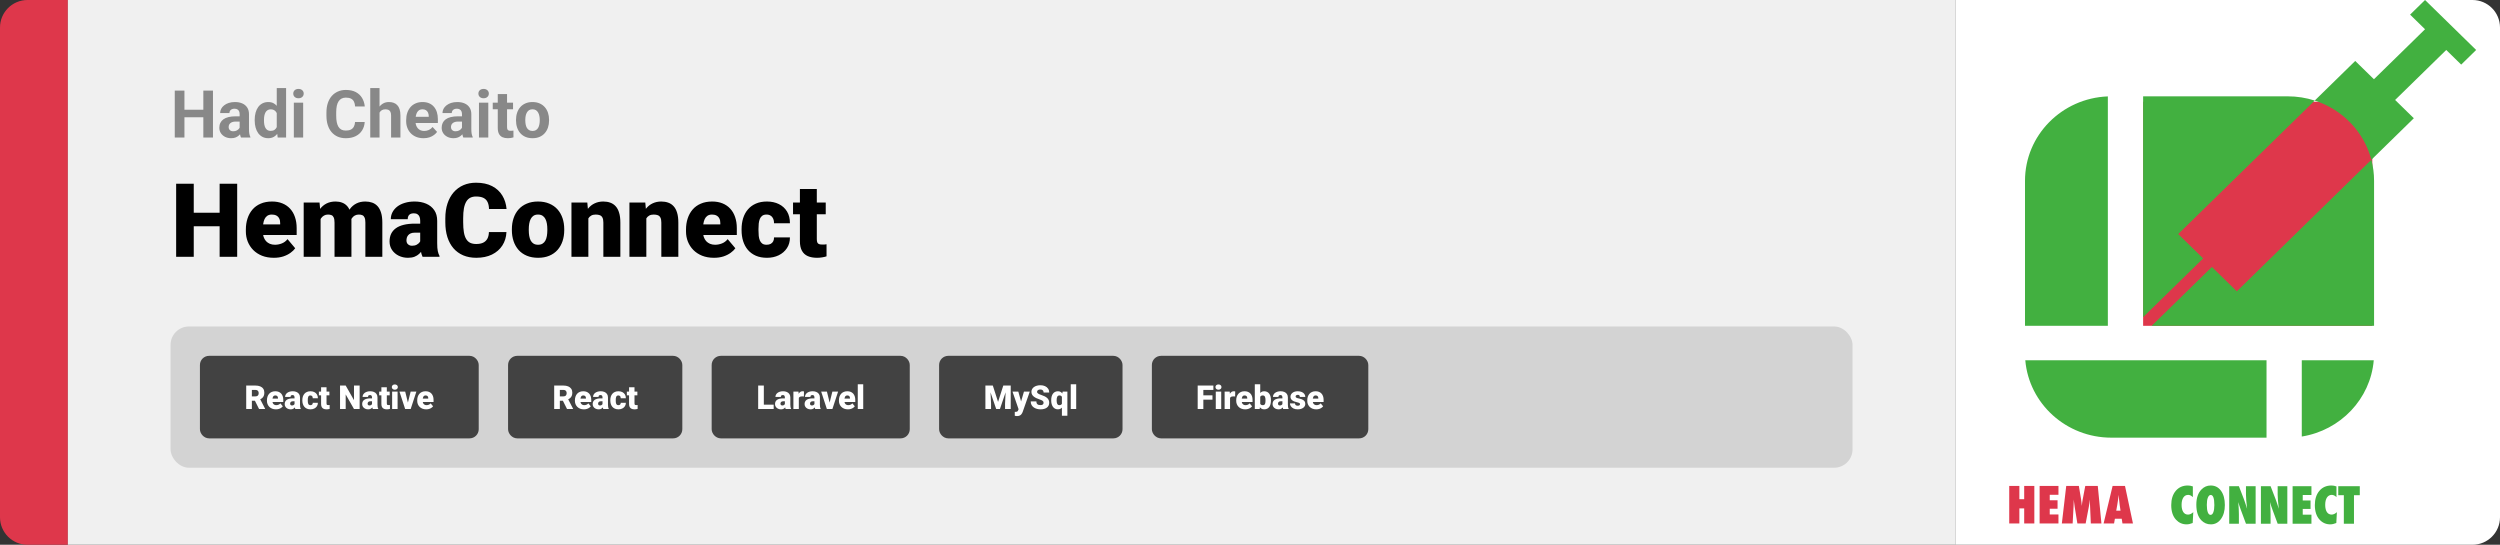 <svg width="1363" height="297" viewBox="0 0 1363 297" fill="none" xmlns="http://www.w3.org/2000/svg">
<rect x="0" y="0" width="1363" height="297" fill="#333333" stroke="none"/>
<path d="M0 15C0 6.716 6.716 0 15 0H37V297H15C6.716 297 0 290.284 0 282V15Z" fill="#DE374B"/>
<path d="M37 0H1066V297H37V0Z" fill="#F0F0F0"/>
<path d="M112.354 59.83V63.943H98.994V59.83H112.354ZM100.559 49.406V75H95.285V49.406H100.559ZM116.115 49.406V75H110.859V49.406H116.115ZM130.652 70.711V62.238C130.652 61.629 130.553 61.107 130.354 60.674C130.154 60.228 129.844 59.883 129.422 59.637C129.012 59.391 128.479 59.268 127.822 59.268C127.26 59.268 126.773 59.367 126.363 59.566C125.953 59.754 125.637 60.029 125.414 60.393C125.191 60.744 125.08 61.16 125.08 61.641H120.018C120.018 60.832 120.205 60.065 120.58 59.338C120.955 58.611 121.5 57.973 122.215 57.422C122.93 56.859 123.779 56.42 124.764 56.103C125.76 55.787 126.873 55.629 128.104 55.629C129.58 55.629 130.893 55.875 132.041 56.367C133.189 56.859 134.092 57.598 134.748 58.582C135.416 59.566 135.75 60.797 135.75 62.273V70.412C135.75 71.455 135.814 72.311 135.943 72.978C136.072 73.635 136.26 74.209 136.506 74.701V75H131.391C131.145 74.484 130.957 73.84 130.828 73.066C130.711 72.281 130.652 71.496 130.652 70.711ZM131.32 63.416L131.355 66.281H128.525C127.857 66.281 127.277 66.357 126.785 66.51C126.293 66.662 125.889 66.879 125.572 67.16C125.256 67.43 125.021 67.746 124.869 68.109C124.729 68.473 124.658 68.871 124.658 69.305C124.658 69.738 124.758 70.131 124.957 70.482C125.156 70.822 125.443 71.092 125.818 71.291C126.193 71.478 126.633 71.572 127.137 71.572C127.898 71.572 128.561 71.42 129.123 71.115C129.686 70.811 130.119 70.436 130.424 69.99C130.74 69.545 130.904 69.123 130.916 68.725L132.252 70.869C132.064 71.35 131.807 71.848 131.479 72.363C131.162 72.879 130.758 73.365 130.266 73.822C129.773 74.268 129.182 74.637 128.49 74.93C127.799 75.211 126.979 75.352 126.029 75.352C124.822 75.352 123.727 75.111 122.742 74.631C121.77 74.139 120.996 73.465 120.422 72.609C119.859 71.742 119.578 70.758 119.578 69.656C119.578 68.66 119.766 67.775 120.141 67.002C120.516 66.228 121.066 65.578 121.793 65.051C122.531 64.512 123.451 64.107 124.553 63.838C125.654 63.557 126.932 63.416 128.385 63.416H131.32ZM150.885 70.852V48H155.982V75H151.395L150.885 70.852ZM138.861 65.719V65.35C138.861 63.897 139.025 62.578 139.354 61.395C139.682 60.199 140.162 59.174 140.795 58.318C141.428 57.463 142.207 56.801 143.133 56.332C144.059 55.863 145.113 55.629 146.297 55.629C147.41 55.629 148.383 55.863 149.215 56.332C150.059 56.801 150.773 57.469 151.359 58.336C151.957 59.191 152.438 60.205 152.801 61.377C153.164 62.537 153.428 63.809 153.592 65.191V66C153.428 67.324 153.164 68.555 152.801 69.691C152.438 70.828 151.957 71.824 151.359 72.68C150.773 73.523 150.059 74.18 149.215 74.648C148.371 75.117 147.387 75.352 146.262 75.352C145.078 75.352 144.023 75.111 143.098 74.631C142.184 74.15 141.41 73.477 140.777 72.609C140.156 71.742 139.682 70.723 139.354 69.551C139.025 68.379 138.861 67.102 138.861 65.719ZM143.924 65.35V65.719C143.924 66.504 143.982 67.236 144.1 67.916C144.229 68.596 144.434 69.199 144.715 69.727C145.008 70.242 145.383 70.647 145.84 70.939C146.309 71.221 146.877 71.361 147.545 71.361C148.412 71.361 149.127 71.168 149.689 70.781C150.252 70.383 150.68 69.838 150.973 69.147C151.277 68.455 151.453 67.658 151.5 66.756V64.453C151.465 63.715 151.359 63.053 151.184 62.467C151.02 61.869 150.773 61.359 150.445 60.938C150.129 60.516 149.73 60.188 149.25 59.953C148.781 59.719 148.225 59.602 147.58 59.602C146.924 59.602 146.361 59.754 145.893 60.059C145.424 60.352 145.043 60.756 144.75 61.272C144.469 61.787 144.258 62.397 144.117 63.1C143.988 63.791 143.924 64.541 143.924 65.35ZM165.281 55.98V75H160.201V55.98H165.281ZM159.885 51.023C159.885 50.285 160.143 49.676 160.658 49.195C161.174 48.715 161.865 48.475 162.732 48.475C163.588 48.475 164.273 48.715 164.789 49.195C165.316 49.676 165.58 50.285 165.58 51.023C165.58 51.762 165.316 52.371 164.789 52.852C164.273 53.332 163.588 53.572 162.732 53.572C161.865 53.572 161.174 53.332 160.658 52.852C160.143 52.371 159.885 51.762 159.885 51.023ZM193.582 66.51H198.838C198.732 68.232 198.258 69.762 197.414 71.098C196.582 72.434 195.416 73.477 193.916 74.227C192.428 74.977 190.635 75.352 188.537 75.352C186.896 75.352 185.426 75.07 184.125 74.508C182.824 73.934 181.711 73.113 180.785 72.047C179.871 70.981 179.174 69.691 178.693 68.18C178.213 66.668 177.973 64.975 177.973 63.1V61.324C177.973 59.449 178.219 57.756 178.711 56.244C179.215 54.721 179.93 53.426 180.855 52.359C181.793 51.293 182.912 50.473 184.213 49.898C185.514 49.324 186.967 49.037 188.572 49.037C190.705 49.037 192.504 49.424 193.969 50.197C195.445 50.971 196.588 52.037 197.396 53.397C198.217 54.756 198.709 56.303 198.873 58.037H193.6C193.541 57.006 193.336 56.133 192.984 55.418C192.633 54.691 192.1 54.147 191.385 53.783C190.682 53.408 189.744 53.221 188.572 53.221C187.693 53.221 186.926 53.385 186.27 53.713C185.613 54.041 185.062 54.539 184.617 55.207C184.172 55.875 183.838 56.719 183.615 57.738C183.404 58.746 183.299 59.93 183.299 61.289V63.1C183.299 64.424 183.398 65.59 183.598 66.598C183.797 67.594 184.102 68.438 184.512 69.129C184.934 69.809 185.473 70.324 186.129 70.676C186.797 71.016 187.6 71.186 188.537 71.186C189.639 71.186 190.547 71.01 191.262 70.658C191.977 70.307 192.521 69.785 192.896 69.094C193.283 68.402 193.512 67.541 193.582 66.51ZM206.924 48V75H201.861V48H206.924ZM206.203 64.822H204.814C204.826 63.498 205.002 62.279 205.342 61.166C205.682 60.041 206.168 59.068 206.801 58.248C207.434 57.416 208.189 56.772 209.068 56.315C209.959 55.857 210.943 55.629 212.021 55.629C212.959 55.629 213.809 55.764 214.57 56.033C215.344 56.291 216.006 56.713 216.557 57.299C217.119 57.873 217.553 58.629 217.857 59.566C218.162 60.504 218.314 61.641 218.314 62.977V75H213.217V62.941C213.217 62.098 213.094 61.435 212.848 60.955C212.613 60.463 212.268 60.117 211.811 59.918C211.365 59.707 210.814 59.602 210.158 59.602C209.432 59.602 208.811 59.736 208.295 60.006C207.791 60.275 207.387 60.65 207.082 61.131C206.777 61.6 206.555 62.15 206.414 62.783C206.273 63.416 206.203 64.096 206.203 64.822ZM230.918 75.352C229.441 75.352 228.117 75.117 226.945 74.648C225.773 74.168 224.777 73.506 223.957 72.662C223.148 71.818 222.527 70.84 222.094 69.727C221.66 68.602 221.443 67.406 221.443 66.141V65.438C221.443 63.996 221.648 62.678 222.059 61.482C222.469 60.287 223.055 59.25 223.816 58.371C224.59 57.492 225.527 56.818 226.629 56.35C227.73 55.869 228.973 55.629 230.355 55.629C231.703 55.629 232.898 55.852 233.941 56.297C234.984 56.742 235.857 57.375 236.561 58.195C237.275 59.016 237.814 60 238.178 61.148C238.541 62.285 238.723 63.551 238.723 64.945V67.055H223.605V63.68H233.748V63.293C233.748 62.59 233.619 61.963 233.361 61.412C233.115 60.85 232.74 60.404 232.236 60.076C231.732 59.748 231.088 59.584 230.303 59.584C229.635 59.584 229.061 59.73 228.58 60.023C228.1 60.316 227.707 60.727 227.402 61.254C227.109 61.781 226.887 62.402 226.734 63.117C226.594 63.82 226.523 64.594 226.523 65.438V66.141C226.523 66.902 226.629 67.606 226.84 68.25C227.062 68.894 227.373 69.451 227.771 69.92C228.182 70.389 228.674 70.752 229.248 71.01C229.834 71.268 230.496 71.397 231.234 71.397C232.148 71.397 232.998 71.221 233.783 70.869C234.58 70.506 235.266 69.961 235.84 69.234L238.301 71.906C237.902 72.481 237.357 73.031 236.666 73.559C235.986 74.086 235.166 74.519 234.205 74.859C233.244 75.188 232.148 75.352 230.918 75.352ZM251.871 70.711V62.238C251.871 61.629 251.771 61.107 251.572 60.674C251.373 60.228 251.062 59.883 250.641 59.637C250.23 59.391 249.697 59.268 249.041 59.268C248.479 59.268 247.992 59.367 247.582 59.566C247.172 59.754 246.855 60.029 246.633 60.393C246.41 60.744 246.299 61.16 246.299 61.641H241.236C241.236 60.832 241.424 60.065 241.799 59.338C242.174 58.611 242.719 57.973 243.434 57.422C244.148 56.859 244.998 56.42 245.982 56.103C246.979 55.787 248.092 55.629 249.322 55.629C250.799 55.629 252.111 55.875 253.26 56.367C254.408 56.859 255.311 57.598 255.967 58.582C256.635 59.566 256.969 60.797 256.969 62.273V70.412C256.969 71.455 257.033 72.311 257.162 72.978C257.291 73.635 257.479 74.209 257.725 74.701V75H252.609C252.363 74.484 252.176 73.84 252.047 73.066C251.93 72.281 251.871 71.496 251.871 70.711ZM252.539 63.416L252.574 66.281H249.744C249.076 66.281 248.496 66.357 248.004 66.51C247.512 66.662 247.107 66.879 246.791 67.16C246.475 67.43 246.24 67.746 246.088 68.109C245.947 68.473 245.877 68.871 245.877 69.305C245.877 69.738 245.977 70.131 246.176 70.482C246.375 70.822 246.662 71.092 247.037 71.291C247.412 71.478 247.852 71.572 248.355 71.572C249.117 71.572 249.779 71.42 250.342 71.115C250.904 70.811 251.338 70.436 251.643 69.99C251.959 69.545 252.123 69.123 252.135 68.725L253.471 70.869C253.283 71.35 253.025 71.848 252.697 72.363C252.381 72.879 251.977 73.365 251.484 73.822C250.992 74.268 250.4 74.637 249.709 74.93C249.018 75.211 248.197 75.352 247.248 75.352C246.041 75.352 244.945 75.111 243.961 74.631C242.988 74.139 242.215 73.465 241.641 72.609C241.078 71.742 240.797 70.758 240.797 69.656C240.797 68.66 240.984 67.775 241.359 67.002C241.734 66.228 242.285 65.578 243.012 65.051C243.75 64.512 244.67 64.107 245.771 63.838C246.873 63.557 248.15 63.416 249.604 63.416H252.539ZM266.215 55.98V75H261.135V55.98H266.215ZM260.818 51.023C260.818 50.285 261.076 49.676 261.592 49.195C262.107 48.715 262.799 48.475 263.666 48.475C264.521 48.475 265.207 48.715 265.723 49.195C266.25 49.676 266.514 50.285 266.514 51.023C266.514 51.762 266.25 52.371 265.723 52.852C265.207 53.332 264.521 53.572 263.666 53.572C262.799 53.572 262.107 53.332 261.592 52.852C261.076 52.371 260.818 51.762 260.818 51.023ZM279.715 55.98V59.566H268.641V55.98H279.715ZM271.383 51.287H276.445V69.269C276.445 69.82 276.516 70.242 276.656 70.535C276.809 70.828 277.031 71.033 277.324 71.15C277.617 71.256 277.986 71.309 278.432 71.309C278.748 71.309 279.029 71.297 279.275 71.273C279.533 71.238 279.75 71.203 279.926 71.168L279.943 74.894C279.51 75.035 279.041 75.147 278.537 75.228C278.033 75.311 277.477 75.352 276.867 75.352C275.754 75.352 274.781 75.17 273.949 74.807C273.129 74.432 272.496 73.834 272.051 73.014C271.605 72.193 271.383 71.115 271.383 69.779V51.287ZM281.332 65.684V65.314C281.332 63.92 281.531 62.637 281.93 61.465C282.328 60.281 282.908 59.256 283.67 58.389C284.432 57.522 285.369 56.848 286.482 56.367C287.596 55.875 288.873 55.629 290.314 55.629C291.756 55.629 293.039 55.875 294.164 56.367C295.289 56.848 296.232 57.522 296.994 58.389C297.768 59.256 298.354 60.281 298.752 61.465C299.15 62.637 299.35 63.92 299.35 65.314V65.684C299.35 67.066 299.15 68.35 298.752 69.533C298.354 70.705 297.768 71.731 296.994 72.609C296.232 73.477 295.295 74.15 294.182 74.631C293.068 75.111 291.791 75.352 290.35 75.352C288.908 75.352 287.625 75.111 286.5 74.631C285.387 74.15 284.443 73.477 283.67 72.609C282.908 71.731 282.328 70.705 281.93 69.533C281.531 68.35 281.332 67.066 281.332 65.684ZM286.395 65.314V65.684C286.395 66.481 286.465 67.225 286.605 67.916C286.746 68.607 286.969 69.217 287.273 69.744C287.59 70.26 288 70.664 288.504 70.957C289.008 71.25 289.623 71.397 290.35 71.397C291.053 71.397 291.656 71.25 292.16 70.957C292.664 70.664 293.068 70.26 293.373 69.744C293.678 69.217 293.9 68.607 294.041 67.916C294.193 67.225 294.27 66.481 294.27 65.684V65.314C294.27 64.541 294.193 63.815 294.041 63.135C293.9 62.443 293.672 61.834 293.355 61.307C293.051 60.768 292.646 60.346 292.143 60.041C291.639 59.736 291.029 59.584 290.314 59.584C289.6 59.584 288.99 59.736 288.486 60.041C287.994 60.346 287.59 60.768 287.273 61.307C286.969 61.834 286.746 62.443 286.605 63.135C286.465 63.815 286.395 64.541 286.395 65.314Z" fill="#888888"/>
<path d="M122.859 115.992V123.375H102.434V115.992H122.859ZM105.633 100.188V140H96.035V100.188H105.633ZM129.312 100.188V140H119.742V100.188H129.312ZM149.301 140.547C146.895 140.547 144.743 140.173 142.848 139.426C140.952 138.66 139.348 137.612 138.035 136.281C136.741 134.951 135.747 133.419 135.055 131.688C134.38 129.956 134.043 128.124 134.043 126.191V125.152C134.043 122.983 134.344 120.978 134.945 119.137C135.547 117.277 136.44 115.655 137.625 114.27C138.81 112.884 140.296 111.809 142.082 111.043C143.868 110.259 145.947 109.867 148.316 109.867C150.413 109.867 152.29 110.204 153.949 110.879C155.608 111.553 157.012 112.52 158.16 113.777C159.327 115.035 160.211 116.557 160.812 118.344C161.432 120.13 161.742 122.135 161.742 124.359V128.105H137.57V122.336H152.746V121.625C152.764 120.641 152.591 119.802 152.227 119.109C151.88 118.417 151.37 117.888 150.695 117.523C150.021 117.159 149.201 116.977 148.234 116.977C147.232 116.977 146.402 117.195 145.746 117.633C145.108 118.07 144.607 118.672 144.242 119.438C143.896 120.185 143.65 121.051 143.504 122.035C143.358 123.02 143.285 124.059 143.285 125.152V126.191C143.285 127.285 143.431 128.279 143.723 129.172C144.033 130.065 144.47 130.831 145.035 131.469C145.618 132.089 146.311 132.572 147.113 132.918C147.934 133.264 148.863 133.438 149.902 133.438C151.16 133.438 152.4 133.201 153.621 132.727C154.842 132.253 155.891 131.469 156.766 130.375L160.949 135.352C160.348 136.208 159.491 137.038 158.379 137.84C157.285 138.642 155.973 139.298 154.441 139.809C152.91 140.301 151.197 140.547 149.301 140.547ZM174.785 116.676V140H165.57V110.414H174.211L174.785 116.676ZM173.664 124.195L171.559 124.25C171.559 122.172 171.805 120.258 172.297 118.508C172.789 116.758 173.518 115.236 174.484 113.941C175.451 112.647 176.635 111.645 178.039 110.934C179.461 110.223 181.102 109.867 182.961 109.867C184.255 109.867 185.431 110.068 186.488 110.469C187.546 110.852 188.457 111.462 189.223 112.301C189.988 113.121 190.572 114.197 190.973 115.527C191.392 116.84 191.602 118.417 191.602 120.258V140H182.387V121.434C182.387 120.176 182.241 119.228 181.949 118.59C181.676 117.952 181.275 117.523 180.746 117.305C180.217 117.086 179.57 116.977 178.805 116.977C178.003 116.977 177.283 117.159 176.645 117.523C176.007 117.888 175.46 118.398 175.004 119.055C174.566 119.693 174.229 120.449 173.992 121.324C173.773 122.199 173.664 123.156 173.664 124.195ZM190.562 124.195L187.992 124.25C187.992 122.172 188.22 120.258 188.676 118.508C189.15 116.758 189.852 115.236 190.781 113.941C191.729 112.647 192.905 111.645 194.309 110.934C195.712 110.223 197.344 109.867 199.203 109.867C200.552 109.867 201.792 110.068 202.922 110.469C204.052 110.87 205.027 111.517 205.848 112.41C206.668 113.303 207.306 114.488 207.762 115.965C208.217 117.423 208.445 119.228 208.445 121.379V140H199.203V121.379C199.203 120.158 199.057 119.237 198.766 118.617C198.492 117.979 198.091 117.551 197.562 117.332C197.034 117.095 196.405 116.977 195.676 116.977C194.801 116.977 194.044 117.159 193.406 117.523C192.768 117.888 192.23 118.398 191.793 119.055C191.374 119.693 191.064 120.449 190.863 121.324C190.663 122.199 190.562 123.156 190.562 124.195ZM229.09 132.562V120.367C229.09 119.529 228.971 118.809 228.734 118.207C228.497 117.605 228.124 117.141 227.613 116.812C227.103 116.466 226.419 116.293 225.562 116.293C224.87 116.293 224.277 116.411 223.785 116.648C223.293 116.885 222.919 117.241 222.664 117.715C222.409 118.189 222.281 118.79 222.281 119.52H213.066C213.066 118.152 213.367 116.885 213.969 115.719C214.589 114.534 215.464 113.504 216.594 112.629C217.742 111.754 219.109 111.079 220.695 110.605C222.299 110.113 224.086 109.867 226.055 109.867C228.406 109.867 230.503 110.259 232.344 111.043C234.203 111.827 235.671 113.003 236.746 114.57C237.822 116.12 238.359 118.07 238.359 120.422V132.535C238.359 134.467 238.469 135.935 238.688 136.938C238.906 137.922 239.216 138.788 239.617 139.535V140H230.375C229.938 139.089 229.609 137.977 229.391 136.664C229.19 135.333 229.09 133.966 229.09 132.562ZM230.211 121.926L230.266 126.848H226.191C225.335 126.848 224.605 126.966 224.004 127.203C223.421 127.44 222.947 127.768 222.582 128.188C222.236 128.589 221.98 129.044 221.816 129.555C221.671 130.065 221.598 130.603 221.598 131.168C221.598 131.715 221.725 132.207 221.98 132.645C222.254 133.064 222.618 133.392 223.074 133.629C223.53 133.866 224.04 133.984 224.605 133.984C225.626 133.984 226.492 133.793 227.203 133.41C227.932 133.009 228.488 132.526 228.871 131.961C229.254 131.396 229.445 130.867 229.445 130.375L231.469 134.148C231.104 134.878 230.685 135.616 230.211 136.363C229.755 137.111 229.181 137.803 228.488 138.441C227.814 139.061 226.984 139.572 226 139.973C225.016 140.355 223.822 140.547 222.418 140.547C220.595 140.547 218.918 140.173 217.387 139.426C215.874 138.678 214.661 137.639 213.75 136.309C212.839 134.96 212.383 133.41 212.383 131.66C212.383 130.129 212.656 128.762 213.203 127.559C213.768 126.355 214.616 125.335 215.746 124.496C216.876 123.658 218.316 123.02 220.066 122.582C221.816 122.145 223.876 121.926 226.246 121.926H230.211ZM266.551 126.52H276.121C275.993 129.29 275.246 131.733 273.879 133.848C272.512 135.962 270.616 137.612 268.191 138.797C265.785 139.964 262.941 140.547 259.66 140.547C256.999 140.547 254.62 140.1 252.523 139.207C250.445 138.314 248.677 137.029 247.219 135.352C245.779 133.674 244.676 131.642 243.91 129.254C243.163 126.866 242.789 124.177 242.789 121.188V119.027C242.789 116.038 243.181 113.349 243.965 110.961C244.767 108.555 245.897 106.513 247.355 104.836C248.832 103.141 250.6 101.846 252.66 100.953C254.72 100.06 257.008 99.613 259.523 99.613C262.987 99.613 265.913 100.233 268.301 101.473C270.689 102.712 272.539 104.417 273.852 106.586C275.164 108.737 275.939 111.189 276.176 113.941H266.605C266.569 112.447 266.314 111.198 265.84 110.195C265.366 109.174 264.618 108.409 263.598 107.898C262.577 107.388 261.219 107.133 259.523 107.133C258.339 107.133 257.309 107.352 256.434 107.789C255.559 108.227 254.829 108.919 254.246 109.867C253.663 110.815 253.225 112.046 252.934 113.559C252.66 115.053 252.523 116.858 252.523 118.973V121.188C252.523 123.302 252.651 125.107 252.906 126.602C253.161 128.096 253.572 129.318 254.137 130.266C254.702 131.214 255.431 131.915 256.324 132.371C257.236 132.809 258.348 133.027 259.66 133.027C261.118 133.027 262.349 132.799 263.352 132.344C264.354 131.87 265.129 131.159 265.676 130.211C266.223 129.245 266.514 128.014 266.551 126.52ZM279.074 125.508V124.934C279.074 122.764 279.384 120.768 280.004 118.945C280.624 117.104 281.535 115.509 282.738 114.16C283.941 112.811 285.427 111.763 287.195 111.016C288.964 110.25 291.005 109.867 293.32 109.867C295.654 109.867 297.704 110.25 299.473 111.016C301.259 111.763 302.754 112.811 303.957 114.16C305.16 115.509 306.072 117.104 306.691 118.945C307.311 120.768 307.621 122.764 307.621 124.934V125.508C307.621 127.659 307.311 129.655 306.691 131.496C306.072 133.319 305.16 134.914 303.957 136.281C302.754 137.63 301.268 138.678 299.5 139.426C297.732 140.173 295.69 140.547 293.375 140.547C291.06 140.547 289.009 140.173 287.223 139.426C285.436 138.678 283.941 137.63 282.738 136.281C281.535 134.914 280.624 133.319 280.004 131.496C279.384 129.655 279.074 127.659 279.074 125.508ZM288.289 124.934V125.508C288.289 126.62 288.371 127.659 288.535 128.625C288.699 129.591 288.973 130.439 289.355 131.168C289.738 131.879 290.258 132.435 290.914 132.836C291.57 133.237 292.391 133.438 293.375 133.438C294.341 133.438 295.143 133.237 295.781 132.836C296.438 132.435 296.957 131.879 297.34 131.168C297.723 130.439 297.996 129.591 298.16 128.625C298.324 127.659 298.406 126.62 298.406 125.508V124.934C298.406 123.858 298.324 122.846 298.16 121.898C297.996 120.932 297.723 120.085 297.34 119.355C296.957 118.608 296.438 118.025 295.781 117.605C295.125 117.186 294.305 116.977 293.32 116.977C292.354 116.977 291.543 117.186 290.887 117.605C290.249 118.025 289.738 118.608 289.355 119.355C288.973 120.085 288.699 120.932 288.535 121.898C288.371 122.846 288.289 123.858 288.289 124.934ZM320.773 116.73V140H311.559V110.414H320.199L320.773 116.73ZM319.68 124.195L317.52 124.25C317.52 121.99 317.793 119.975 318.34 118.207C318.887 116.421 319.661 114.908 320.664 113.668C321.667 112.428 322.861 111.49 324.246 110.852C325.65 110.195 327.208 109.867 328.922 109.867C330.289 109.867 331.538 110.068 332.668 110.469C333.816 110.87 334.801 111.517 335.621 112.41C336.46 113.303 337.098 114.488 337.535 115.965C337.991 117.423 338.219 119.228 338.219 121.379V140H328.949V121.352C328.949 120.167 328.785 119.264 328.457 118.645C328.129 118.007 327.655 117.569 327.035 117.332C326.415 117.095 325.659 116.977 324.766 116.977C323.818 116.977 323.016 117.159 322.359 117.523C321.703 117.888 321.174 118.398 320.773 119.055C320.391 119.693 320.108 120.449 319.926 121.324C319.762 122.199 319.68 123.156 319.68 124.195ZM352.383 116.73V140H343.168V110.414H351.809L352.383 116.73ZM351.289 124.195L349.129 124.25C349.129 121.99 349.402 119.975 349.949 118.207C350.496 116.421 351.271 114.908 352.273 113.668C353.276 112.428 354.47 111.49 355.855 110.852C357.259 110.195 358.818 109.867 360.531 109.867C361.898 109.867 363.147 110.068 364.277 110.469C365.426 110.87 366.41 111.517 367.23 112.41C368.069 113.303 368.707 114.488 369.145 115.965C369.6 117.423 369.828 119.228 369.828 121.379V140H360.559V121.352C360.559 120.167 360.395 119.264 360.066 118.645C359.738 118.007 359.264 117.569 358.645 117.332C358.025 117.095 357.268 116.977 356.375 116.977C355.427 116.977 354.625 117.159 353.969 117.523C353.312 117.888 352.784 118.398 352.383 119.055C352 119.693 351.717 120.449 351.535 121.324C351.371 122.199 351.289 123.156 351.289 124.195ZM389.27 140.547C386.863 140.547 384.712 140.173 382.816 139.426C380.921 138.66 379.316 137.612 378.004 136.281C376.71 134.951 375.716 133.419 375.023 131.688C374.349 129.956 374.012 128.124 374.012 126.191V125.152C374.012 122.983 374.312 120.978 374.914 119.137C375.516 117.277 376.409 115.655 377.594 114.27C378.779 112.884 380.264 111.809 382.051 111.043C383.837 110.259 385.915 109.867 388.285 109.867C390.382 109.867 392.259 110.204 393.918 110.879C395.577 111.553 396.98 112.52 398.129 113.777C399.296 115.035 400.18 116.557 400.781 118.344C401.401 120.13 401.711 122.135 401.711 124.359V128.105H377.539V122.336H392.715V121.625C392.733 120.641 392.56 119.802 392.195 119.109C391.849 118.417 391.339 117.888 390.664 117.523C389.99 117.159 389.169 116.977 388.203 116.977C387.201 116.977 386.371 117.195 385.715 117.633C385.077 118.07 384.576 118.672 384.211 119.438C383.865 120.185 383.618 121.051 383.473 122.035C383.327 123.02 383.254 124.059 383.254 125.152V126.191C383.254 127.285 383.4 128.279 383.691 129.172C384.001 130.065 384.439 130.831 385.004 131.469C385.587 132.089 386.28 132.572 387.082 132.918C387.902 133.264 388.832 133.438 389.871 133.438C391.129 133.438 392.368 133.201 393.59 132.727C394.811 132.253 395.859 131.469 396.734 130.375L400.918 135.352C400.316 136.208 399.46 137.038 398.348 137.84C397.254 138.642 395.941 139.298 394.41 139.809C392.879 140.301 391.165 140.547 389.27 140.547ZM417.953 133.438C418.81 133.438 419.539 133.283 420.141 132.973C420.76 132.645 421.225 132.189 421.535 131.605C421.863 131.004 422.018 130.284 422 129.445H430.668C430.686 131.669 430.139 133.62 429.027 135.297C427.934 136.956 426.439 138.25 424.543 139.18C422.665 140.091 420.542 140.547 418.172 140.547C415.857 140.547 413.833 140.173 412.102 139.426C410.37 138.66 408.921 137.603 407.754 136.254C406.605 134.887 405.74 133.292 405.156 131.469C404.591 129.646 404.309 127.668 404.309 125.535V124.906C404.309 122.773 404.591 120.796 405.156 118.973C405.74 117.132 406.605 115.536 407.754 114.188C408.921 112.82 410.361 111.763 412.074 111.016C413.806 110.25 415.82 109.867 418.117 109.867C420.578 109.867 422.747 110.332 424.625 111.262C426.521 112.191 428.007 113.54 429.082 115.309C430.158 117.077 430.686 119.219 430.668 121.734H422C422.018 120.841 421.882 120.039 421.59 119.328C421.298 118.617 420.842 118.052 420.223 117.633C419.621 117.195 418.846 116.977 417.898 116.977C416.951 116.977 416.185 117.186 415.602 117.605C415.018 118.025 414.572 118.608 414.262 119.355C413.97 120.085 413.77 120.923 413.66 121.871C413.569 122.819 413.523 123.831 413.523 124.906V125.535C413.523 126.629 413.569 127.659 413.66 128.625C413.77 129.573 413.979 130.411 414.289 131.141C414.599 131.852 415.046 132.417 415.629 132.836C416.212 133.237 416.987 133.438 417.953 133.438ZM450.191 110.414V116.812H432.363V110.414H450.191ZM436.109 103.059H445.324V130.348C445.324 131.132 445.415 131.742 445.598 132.18C445.78 132.599 446.09 132.9 446.527 133.082C446.983 133.246 447.585 133.328 448.332 133.328C448.861 133.328 449.298 133.319 449.645 133.301C449.991 133.264 450.319 133.219 450.629 133.164V139.754C449.845 140.009 449.025 140.201 448.168 140.328C447.311 140.474 446.4 140.547 445.434 140.547C443.465 140.547 441.779 140.237 440.375 139.617C438.99 138.997 437.932 138.022 437.203 136.691C436.474 135.361 436.109 133.629 436.109 131.496V103.059Z" fill="black"/>
<rect x="93" y="178" width="917" height="77" rx="10" fill="#D3D3D3"/>
<rect x="111" y="196" width="148" height="41" rx="3" fill="#424242"/>
<path d="M134.234 210.203H139.271C140.255 210.203 141.11 210.35 141.837 210.643C142.563 210.936 143.123 211.369 143.516 211.943C143.914 212.518 144.113 213.227 144.113 214.07C144.113 214.803 143.999 215.415 143.771 215.907C143.542 216.399 143.223 216.807 142.812 217.129C142.408 217.445 141.937 217.706 141.397 217.911L140.387 218.482H136.159L136.142 216.101H139.271C139.663 216.101 139.988 216.03 140.246 215.89C140.504 215.749 140.697 215.55 140.826 215.292C140.961 215.028 141.028 214.715 141.028 214.352C141.028 213.982 140.961 213.666 140.826 213.402C140.691 213.139 140.492 212.937 140.229 212.796C139.971 212.655 139.651 212.585 139.271 212.585H137.319V223H134.234V210.203ZM141.239 223L138.409 217.34L141.679 217.322L144.544 222.868V223H141.239ZM150.441 223.176C149.668 223.176 148.977 223.056 148.367 222.815C147.758 222.569 147.242 222.232 146.82 221.805C146.404 221.377 146.085 220.885 145.862 220.328C145.646 219.771 145.537 219.183 145.537 218.562V218.228C145.537 217.53 145.634 216.886 145.827 216.294C146.021 215.696 146.308 215.175 146.688 214.729C147.069 214.284 147.547 213.938 148.121 213.692C148.695 213.44 149.363 213.314 150.125 213.314C150.799 213.314 151.402 213.423 151.936 213.64C152.469 213.856 152.92 214.167 153.289 214.571C153.664 214.976 153.948 215.465 154.142 216.039C154.341 216.613 154.44 217.258 154.44 217.973V219.177H146.671V217.322H151.549V217.094C151.555 216.777 151.499 216.508 151.382 216.285C151.271 216.062 151.106 215.893 150.89 215.775C150.673 215.658 150.409 215.6 150.099 215.6C149.776 215.6 149.51 215.67 149.299 215.811C149.094 215.951 148.933 216.145 148.815 216.391C148.704 216.631 148.625 216.909 148.578 217.226C148.531 217.542 148.508 217.876 148.508 218.228V218.562C148.508 218.913 148.555 219.232 148.648 219.52C148.748 219.807 148.889 220.053 149.07 220.258C149.258 220.457 149.48 220.612 149.738 220.724C150.002 220.835 150.301 220.891 150.635 220.891C151.039 220.891 151.438 220.814 151.83 220.662C152.223 220.51 152.56 220.258 152.841 219.906L154.186 221.506C153.992 221.781 153.717 222.048 153.359 222.306C153.008 222.563 152.586 222.774 152.094 222.938C151.602 223.097 151.051 223.176 150.441 223.176ZM160.584 220.609V216.689C160.584 216.42 160.546 216.188 160.47 215.995C160.394 215.802 160.273 215.652 160.109 215.547C159.945 215.436 159.726 215.38 159.45 215.38C159.228 215.38 159.037 215.418 158.879 215.494C158.721 215.57 158.601 215.685 158.519 215.837C158.437 215.989 158.396 216.183 158.396 216.417H155.434C155.434 215.978 155.53 215.57 155.724 215.195C155.923 214.814 156.204 214.483 156.567 214.202C156.937 213.921 157.376 213.704 157.886 213.552C158.401 213.394 158.976 213.314 159.608 213.314C160.364 213.314 161.038 213.44 161.63 213.692C162.228 213.944 162.699 214.322 163.045 214.826C163.391 215.324 163.563 215.951 163.563 216.707V220.601C163.563 221.222 163.599 221.693 163.669 222.016C163.739 222.332 163.839 222.61 163.968 222.851V223H160.997C160.856 222.707 160.751 222.35 160.681 221.928C160.616 221.5 160.584 221.061 160.584 220.609ZM160.944 217.19L160.962 218.772H159.652C159.377 218.772 159.143 218.811 158.949 218.887C158.762 218.963 158.609 219.068 158.492 219.203C158.381 219.332 158.299 219.479 158.246 219.643C158.199 219.807 158.176 219.979 158.176 220.161C158.176 220.337 158.217 220.495 158.299 220.636C158.387 220.771 158.504 220.876 158.65 220.952C158.797 221.028 158.961 221.066 159.143 221.066C159.471 221.066 159.749 221.005 159.978 220.882C160.212 220.753 160.391 220.598 160.514 220.416C160.637 220.234 160.698 220.064 160.698 219.906L161.349 221.119C161.231 221.354 161.097 221.591 160.944 221.831C160.798 222.071 160.613 222.294 160.391 222.499C160.174 222.698 159.907 222.862 159.591 222.991C159.274 223.114 158.891 223.176 158.439 223.176C157.854 223.176 157.314 223.056 156.822 222.815C156.336 222.575 155.946 222.241 155.653 221.813C155.36 221.38 155.214 220.882 155.214 220.319C155.214 219.827 155.302 219.388 155.478 219.001C155.659 218.614 155.932 218.286 156.295 218.017C156.658 217.747 157.121 217.542 157.684 217.401C158.246 217.261 158.908 217.19 159.67 217.19H160.944ZM169.224 220.891C169.499 220.891 169.733 220.841 169.927 220.741C170.126 220.636 170.275 220.489 170.375 220.302C170.48 220.108 170.53 219.877 170.524 219.607H173.311C173.316 220.322 173.141 220.949 172.783 221.488C172.432 222.021 171.951 222.438 171.342 222.736C170.738 223.029 170.056 223.176 169.294 223.176C168.55 223.176 167.899 223.056 167.343 222.815C166.786 222.569 166.32 222.229 165.945 221.796C165.576 221.356 165.298 220.844 165.11 220.258C164.929 219.672 164.838 219.036 164.838 218.351V218.148C164.838 217.463 164.929 216.827 165.11 216.241C165.298 215.649 165.576 215.137 165.945 214.703C166.32 214.264 166.783 213.924 167.334 213.684C167.891 213.438 168.538 213.314 169.276 213.314C170.067 213.314 170.765 213.464 171.368 213.763C171.978 214.062 172.455 214.495 172.801 215.063C173.146 215.632 173.316 216.32 173.311 217.129H170.524C170.53 216.842 170.486 216.584 170.393 216.355C170.299 216.127 170.152 215.945 169.953 215.811C169.76 215.67 169.511 215.6 169.206 215.6C168.901 215.6 168.655 215.667 168.468 215.802C168.28 215.937 168.137 216.124 168.037 216.364C167.943 216.599 167.879 216.868 167.844 217.173C167.814 217.478 167.8 217.803 167.8 218.148V218.351C167.8 218.702 167.814 219.033 167.844 219.344C167.879 219.648 167.946 219.918 168.046 220.152C168.146 220.381 168.289 220.562 168.477 220.697C168.664 220.826 168.913 220.891 169.224 220.891ZM179.586 213.49V215.547H173.855V213.49H179.586ZM175.06 211.126H178.021V219.897C178.021 220.149 178.051 220.346 178.109 220.486C178.168 220.621 178.268 220.718 178.408 220.776C178.555 220.829 178.748 220.855 178.988 220.855C179.158 220.855 179.299 220.853 179.41 220.847C179.521 220.835 179.627 220.82 179.727 220.803V222.921C179.475 223.003 179.211 223.064 178.936 223.105C178.66 223.152 178.367 223.176 178.057 223.176C177.424 223.176 176.882 223.076 176.431 222.877C175.985 222.678 175.646 222.364 175.411 221.937C175.177 221.509 175.06 220.952 175.06 220.267V211.126ZM196.074 210.203V223H192.998L188.472 215.037V223H185.387V210.203H188.472L192.998 218.166V210.203H196.074ZM202.824 220.609V216.689C202.824 216.42 202.786 216.188 202.71 215.995C202.634 215.802 202.514 215.652 202.35 215.547C202.186 215.436 201.966 215.38 201.69 215.38C201.468 215.38 201.277 215.418 201.119 215.494C200.961 215.57 200.841 215.685 200.759 215.837C200.677 215.989 200.636 216.183 200.636 216.417H197.674C197.674 215.978 197.771 215.57 197.964 215.195C198.163 214.814 198.444 214.483 198.808 214.202C199.177 213.921 199.616 213.704 200.126 213.552C200.642 213.394 201.216 213.314 201.849 213.314C202.604 213.314 203.278 213.44 203.87 213.692C204.468 213.944 204.939 214.322 205.285 214.826C205.631 215.324 205.804 215.951 205.804 216.707V220.601C205.804 221.222 205.839 221.693 205.909 222.016C205.979 222.332 206.079 222.61 206.208 222.851V223H203.237C203.097 222.707 202.991 222.35 202.921 221.928C202.856 221.5 202.824 221.061 202.824 220.609ZM203.185 217.19L203.202 218.772H201.893C201.617 218.772 201.383 218.811 201.189 218.887C201.002 218.963 200.85 219.068 200.732 219.203C200.621 219.332 200.539 219.479 200.486 219.643C200.439 219.807 200.416 219.979 200.416 220.161C200.416 220.337 200.457 220.495 200.539 220.636C200.627 220.771 200.744 220.876 200.891 220.952C201.037 221.028 201.201 221.066 201.383 221.066C201.711 221.066 201.989 221.005 202.218 220.882C202.452 220.753 202.631 220.598 202.754 220.416C202.877 220.234 202.938 220.064 202.938 219.906L203.589 221.119C203.472 221.354 203.337 221.591 203.185 221.831C203.038 222.071 202.854 222.294 202.631 222.499C202.414 222.698 202.147 222.862 201.831 222.991C201.515 223.114 201.131 223.176 200.68 223.176C200.094 223.176 199.555 223.056 199.062 222.815C198.576 222.575 198.187 222.241 197.894 221.813C197.601 221.38 197.454 220.882 197.454 220.319C197.454 219.827 197.542 219.388 197.718 219.001C197.899 218.614 198.172 218.286 198.535 218.017C198.898 217.747 199.361 217.542 199.924 217.401C200.486 217.261 201.148 217.19 201.91 217.19H203.185ZM212.457 213.49V215.547H206.727V213.49H212.457ZM207.931 211.126H210.893V219.897C210.893 220.149 210.922 220.346 210.98 220.486C211.039 220.621 211.139 220.718 211.279 220.776C211.426 220.829 211.619 220.855 211.859 220.855C212.029 220.855 212.17 220.853 212.281 220.847C212.393 220.835 212.498 220.82 212.598 220.803V222.921C212.346 223.003 212.082 223.064 211.807 223.105C211.531 223.152 211.238 223.176 210.928 223.176C210.295 223.176 209.753 223.076 209.302 222.877C208.856 222.678 208.517 222.364 208.282 221.937C208.048 221.509 207.931 220.952 207.931 220.267V211.126ZM216.764 213.49V223H213.793V213.49H216.764ZM213.617 211.038C213.617 210.616 213.77 210.271 214.074 210.001C214.379 209.731 214.774 209.597 215.261 209.597C215.747 209.597 216.143 209.731 216.447 210.001C216.752 210.271 216.904 210.616 216.904 211.038C216.904 211.46 216.752 211.806 216.447 212.075C216.143 212.345 215.747 212.479 215.261 212.479C214.774 212.479 214.379 212.345 214.074 212.075C213.77 211.806 213.617 211.46 213.617 211.038ZM222.02 220.97L223.892 213.49H227.012L223.9 223H222.055L222.02 220.97ZM220.912 213.49L222.758 220.97L222.74 223H220.886L217.783 213.49H220.912ZM232.373 223.176C231.6 223.176 230.908 223.056 230.299 222.815C229.689 222.569 229.174 222.232 228.752 221.805C228.336 221.377 228.017 220.885 227.794 220.328C227.577 219.771 227.469 219.183 227.469 218.562V218.228C227.469 217.53 227.565 216.886 227.759 216.294C227.952 215.696 228.239 215.175 228.62 214.729C229.001 214.284 229.479 213.938 230.053 213.692C230.627 213.44 231.295 213.314 232.057 213.314C232.73 213.314 233.334 213.423 233.867 213.64C234.4 213.856 234.852 214.167 235.221 214.571C235.596 214.976 235.88 215.465 236.073 216.039C236.272 216.613 236.372 217.258 236.372 217.973V219.177H228.603V217.322H233.48V217.094C233.486 216.777 233.431 216.508 233.313 216.285C233.202 216.062 233.038 215.893 232.821 215.775C232.604 215.658 232.341 215.6 232.03 215.6C231.708 215.6 231.441 215.67 231.23 215.811C231.025 215.951 230.864 216.145 230.747 216.391C230.636 216.631 230.557 216.909 230.51 217.226C230.463 217.542 230.439 217.876 230.439 218.228V218.562C230.439 218.913 230.486 219.232 230.58 219.52C230.68 219.807 230.82 220.053 231.002 220.258C231.189 220.457 231.412 220.612 231.67 220.724C231.934 220.835 232.232 220.891 232.566 220.891C232.971 220.891 233.369 220.814 233.762 220.662C234.154 220.51 234.491 220.258 234.772 219.906L236.117 221.506C235.924 221.781 235.648 222.048 235.291 222.306C234.939 222.563 234.518 222.774 234.025 222.938C233.533 223.097 232.982 223.176 232.373 223.176Z" fill="white"/>
<rect x="111" y="196" width="148" height="41" rx="3" stroke="#424242" stroke-width="4"/>
<rect x="279" y="196" width="91" height="41" rx="3" fill="#424242"/>
<path d="M302.141 210.203H307.177C308.161 210.203 309.017 210.35 309.743 210.643C310.47 210.936 311.029 211.369 311.422 211.943C311.82 212.518 312.02 213.227 312.02 214.07C312.02 214.803 311.905 215.415 311.677 215.907C311.448 216.399 311.129 216.807 310.719 217.129C310.314 217.445 309.843 217.706 309.304 217.911L308.293 218.482H304.065L304.048 216.101H307.177C307.569 216.101 307.895 216.03 308.152 215.89C308.41 215.749 308.604 215.55 308.732 215.292C308.867 215.028 308.935 214.715 308.935 214.352C308.935 213.982 308.867 213.666 308.732 213.402C308.598 213.139 308.398 212.937 308.135 212.796C307.877 212.655 307.558 212.585 307.177 212.585H305.226V223H302.141V210.203ZM309.146 223L306.315 217.34L309.585 217.322L312.45 222.868V223H309.146ZM318.348 223.176C317.574 223.176 316.883 223.056 316.273 222.815C315.664 222.569 315.148 222.232 314.727 221.805C314.311 221.377 313.991 220.885 313.769 220.328C313.552 219.771 313.443 219.183 313.443 218.562V218.228C313.443 217.53 313.54 216.886 313.733 216.294C313.927 215.696 314.214 215.175 314.595 214.729C314.976 214.284 315.453 213.938 316.027 213.692C316.602 213.44 317.27 213.314 318.031 213.314C318.705 213.314 319.309 213.423 319.842 213.64C320.375 213.856 320.826 214.167 321.195 214.571C321.57 214.976 321.854 215.465 322.048 216.039C322.247 216.613 322.347 217.258 322.347 217.973V219.177H314.577V217.322H319.455V217.094C319.461 216.777 319.405 216.508 319.288 216.285C319.177 216.062 319.013 215.893 318.796 215.775C318.579 215.658 318.315 215.6 318.005 215.6C317.683 215.6 317.416 215.67 317.205 215.811C317 215.951 316.839 216.145 316.722 216.391C316.61 216.631 316.531 216.909 316.484 217.226C316.438 217.542 316.414 217.876 316.414 218.228V218.562C316.414 218.913 316.461 219.232 316.555 219.52C316.654 219.807 316.795 220.053 316.977 220.258C317.164 220.457 317.387 220.612 317.645 220.724C317.908 220.835 318.207 220.891 318.541 220.891C318.945 220.891 319.344 220.814 319.736 220.662C320.129 220.51 320.466 220.258 320.747 219.906L322.092 221.506C321.898 221.781 321.623 222.048 321.266 222.306C320.914 222.563 320.492 222.774 320 222.938C319.508 223.097 318.957 223.176 318.348 223.176ZM328.49 220.609V216.689C328.49 216.42 328.452 216.188 328.376 215.995C328.3 215.802 328.18 215.652 328.016 215.547C327.852 215.436 327.632 215.38 327.356 215.38C327.134 215.38 326.943 215.418 326.785 215.494C326.627 215.57 326.507 215.685 326.425 215.837C326.343 215.989 326.302 216.183 326.302 216.417H323.34C323.34 215.978 323.437 215.57 323.63 215.195C323.829 214.814 324.11 214.483 324.474 214.202C324.843 213.921 325.282 213.704 325.792 213.552C326.308 213.394 326.882 213.314 327.515 213.314C328.271 213.314 328.944 213.44 329.536 213.692C330.134 213.944 330.605 214.322 330.951 214.826C331.297 215.324 331.47 215.951 331.47 216.707V220.601C331.47 221.222 331.505 221.693 331.575 222.016C331.646 222.332 331.745 222.61 331.874 222.851V223H328.903C328.763 222.707 328.657 222.35 328.587 221.928C328.522 221.5 328.49 221.061 328.49 220.609ZM328.851 217.19L328.868 218.772H327.559C327.283 218.772 327.049 218.811 326.855 218.887C326.668 218.963 326.516 219.068 326.398 219.203C326.287 219.332 326.205 219.479 326.152 219.643C326.105 219.807 326.082 219.979 326.082 220.161C326.082 220.337 326.123 220.495 326.205 220.636C326.293 220.771 326.41 220.876 326.557 220.952C326.703 221.028 326.867 221.066 327.049 221.066C327.377 221.066 327.655 221.005 327.884 220.882C328.118 220.753 328.297 220.598 328.42 220.416C328.543 220.234 328.604 220.064 328.604 219.906L329.255 221.119C329.138 221.354 329.003 221.591 328.851 221.831C328.704 222.071 328.52 222.294 328.297 222.499C328.08 222.698 327.813 222.862 327.497 222.991C327.181 223.114 326.797 223.176 326.346 223.176C325.76 223.176 325.221 223.056 324.729 222.815C324.242 222.575 323.853 222.241 323.56 221.813C323.267 221.38 323.12 220.882 323.12 220.319C323.12 219.827 323.208 219.388 323.384 219.001C323.565 218.614 323.838 218.286 324.201 218.017C324.564 217.747 325.027 217.542 325.59 217.401C326.152 217.261 326.814 217.19 327.576 217.19H328.851ZM337.13 220.891C337.405 220.891 337.64 220.841 337.833 220.741C338.032 220.636 338.182 220.489 338.281 220.302C338.387 220.108 338.437 219.877 338.431 219.607H341.217C341.223 220.322 341.047 220.949 340.689 221.488C340.338 222.021 339.857 222.438 339.248 222.736C338.645 223.029 337.962 223.176 337.2 223.176C336.456 223.176 335.806 223.056 335.249 222.815C334.692 222.569 334.227 222.229 333.852 221.796C333.482 221.356 333.204 220.844 333.017 220.258C332.835 219.672 332.744 219.036 332.744 218.351V218.148C332.744 217.463 332.835 216.827 333.017 216.241C333.204 215.649 333.482 215.137 333.852 214.703C334.227 214.264 334.689 213.924 335.24 213.684C335.797 213.438 336.444 213.314 337.183 213.314C337.974 213.314 338.671 213.464 339.274 213.763C339.884 214.062 340.361 214.495 340.707 215.063C341.053 215.632 341.223 216.32 341.217 217.129H338.431C338.437 216.842 338.393 216.584 338.299 216.355C338.205 216.127 338.059 215.945 337.859 215.811C337.666 215.67 337.417 215.6 337.112 215.6C336.808 215.6 336.562 215.667 336.374 215.802C336.187 215.937 336.043 216.124 335.943 216.364C335.85 216.599 335.785 216.868 335.75 217.173C335.721 217.478 335.706 217.803 335.706 218.148V218.351C335.706 218.702 335.721 219.033 335.75 219.344C335.785 219.648 335.853 219.918 335.952 220.152C336.052 220.381 336.195 220.562 336.383 220.697C336.57 220.826 336.819 220.891 337.13 220.891ZM347.492 213.49V215.547H341.762V213.49H347.492ZM342.966 211.126H345.928V219.897C345.928 220.149 345.957 220.346 346.016 220.486C346.074 220.621 346.174 220.718 346.314 220.776C346.461 220.829 346.654 220.855 346.895 220.855C347.064 220.855 347.205 220.853 347.316 220.847C347.428 220.835 347.533 220.82 347.633 220.803V222.921C347.381 223.003 347.117 223.064 346.842 223.105C346.566 223.152 346.273 223.176 345.963 223.176C345.33 223.176 344.788 223.076 344.337 222.877C343.892 222.678 343.552 222.364 343.317 221.937C343.083 221.509 342.966 220.952 342.966 220.267V211.126Z" fill="white"/>
<rect x="279" y="196" width="91" height="41" rx="3" stroke="#424242" stroke-width="4"/>
<rect x="390" y="196" width="104" height="41" rx="3" fill="#424242"/>
<path d="M421.812 220.627V223H415.343V220.627H421.812ZM416.441 210.203V223H413.356V210.203H416.441ZM427.911 220.609V216.689C427.911 216.42 427.873 216.188 427.797 215.995C427.721 215.802 427.601 215.652 427.437 215.547C427.272 215.436 427.053 215.38 426.777 215.38C426.555 215.38 426.364 215.418 426.206 215.494C426.048 215.57 425.928 215.685 425.846 215.837C425.764 215.989 425.723 216.183 425.723 216.417H422.761C422.761 215.978 422.857 215.57 423.051 215.195C423.25 214.814 423.531 214.483 423.895 214.202C424.264 213.921 424.703 213.704 425.213 213.552C425.729 213.394 426.303 213.314 426.936 213.314C427.691 213.314 428.365 213.44 428.957 213.692C429.555 213.944 430.026 214.322 430.372 214.826C430.718 215.324 430.891 215.951 430.891 216.707V220.601C430.891 221.222 430.926 221.693 430.996 222.016C431.066 222.332 431.166 222.61 431.295 222.851V223H428.324C428.184 222.707 428.078 222.35 428.008 221.928C427.943 221.5 427.911 221.061 427.911 220.609ZM428.271 217.19L428.289 218.772H426.979C426.704 218.772 426.47 218.811 426.276 218.887C426.089 218.963 425.937 219.068 425.819 219.203C425.708 219.332 425.626 219.479 425.573 219.643C425.526 219.807 425.503 219.979 425.503 220.161C425.503 220.337 425.544 220.495 425.626 220.636C425.714 220.771 425.831 220.876 425.978 220.952C426.124 221.028 426.288 221.066 426.47 221.066C426.798 221.066 427.076 221.005 427.305 220.882C427.539 220.753 427.718 220.598 427.841 220.416C427.964 220.234 428.025 220.064 428.025 219.906L428.676 221.119C428.559 221.354 428.424 221.591 428.271 221.831C428.125 222.071 427.94 222.294 427.718 222.499C427.501 222.698 427.234 222.862 426.918 222.991C426.602 223.114 426.218 223.176 425.767 223.176C425.181 223.176 424.642 223.056 424.149 222.815C423.663 222.575 423.273 222.241 422.98 221.813C422.688 221.38 422.541 220.882 422.541 220.319C422.541 219.827 422.629 219.388 422.805 219.001C422.986 218.614 423.259 218.286 423.622 218.017C423.985 217.747 424.448 217.542 425.011 217.401C425.573 217.261 426.235 217.19 426.997 217.19H428.271ZM435.522 215.846V223H432.561V213.49H435.329L435.522 215.846ZM438.335 213.42L438.282 216.171C438.165 216.159 438.007 216.145 437.808 216.127C437.608 216.109 437.441 216.101 437.307 216.101C436.961 216.101 436.662 216.142 436.41 216.224C436.164 216.3 435.959 216.417 435.795 216.575C435.637 216.728 435.52 216.921 435.443 217.155C435.373 217.39 435.341 217.662 435.347 217.973L434.811 217.621C434.811 216.982 434.872 216.402 434.995 215.881C435.124 215.354 435.306 214.899 435.54 214.519C435.774 214.132 436.059 213.836 436.393 213.631C436.727 213.42 437.102 213.314 437.518 213.314C437.664 213.314 437.808 213.323 437.948 213.341C438.095 213.358 438.224 213.385 438.335 213.42ZM444.03 220.609V216.689C444.03 216.42 443.992 216.188 443.916 215.995C443.84 215.802 443.72 215.652 443.556 215.547C443.392 215.436 443.172 215.38 442.896 215.38C442.674 215.38 442.483 215.418 442.325 215.494C442.167 215.57 442.047 215.685 441.965 215.837C441.883 215.989 441.842 216.183 441.842 216.417H438.88C438.88 215.978 438.977 215.57 439.17 215.195C439.369 214.814 439.65 214.483 440.014 214.202C440.383 213.921 440.822 213.704 441.332 213.552C441.848 213.394 442.422 213.314 443.055 213.314C443.811 213.314 444.484 213.44 445.076 213.692C445.674 213.944 446.146 214.322 446.491 214.826C446.837 215.324 447.01 215.951 447.01 216.707V220.601C447.01 221.222 447.045 221.693 447.115 222.016C447.186 222.332 447.285 222.61 447.414 222.851V223H444.443C444.303 222.707 444.197 222.35 444.127 221.928C444.062 221.5 444.03 221.061 444.03 220.609ZM444.391 217.19L444.408 218.772H443.099C442.823 218.772 442.589 218.811 442.396 218.887C442.208 218.963 442.056 219.068 441.938 219.203C441.827 219.332 441.745 219.479 441.692 219.643C441.646 219.807 441.622 219.979 441.622 220.161C441.622 220.337 441.663 220.495 441.745 220.636C441.833 220.771 441.95 220.876 442.097 220.952C442.243 221.028 442.407 221.066 442.589 221.066C442.917 221.066 443.195 221.005 443.424 220.882C443.658 220.753 443.837 220.598 443.96 220.416C444.083 220.234 444.145 220.064 444.145 219.906L444.795 221.119C444.678 221.354 444.543 221.591 444.391 221.831C444.244 222.071 444.06 222.294 443.837 222.499C443.62 222.698 443.354 222.862 443.037 222.991C442.721 223.114 442.337 223.176 441.886 223.176C441.3 223.176 440.761 223.056 440.269 222.815C439.782 222.575 439.393 222.241 439.1 221.813C438.807 221.38 438.66 220.882 438.66 220.319C438.66 219.827 438.748 219.388 438.924 219.001C439.105 218.614 439.378 218.286 439.741 218.017C440.104 217.747 440.567 217.542 441.13 217.401C441.692 217.261 442.354 217.19 443.116 217.19H444.391ZM451.94 220.97L453.812 213.49H456.933L453.821 223H451.976L451.94 220.97ZM450.833 213.49L452.679 220.97L452.661 223H450.807L447.704 213.49H450.833ZM462.294 223.176C461.521 223.176 460.829 223.056 460.22 222.815C459.61 222.569 459.095 222.232 458.673 221.805C458.257 221.377 457.938 220.885 457.715 220.328C457.498 219.771 457.39 219.183 457.39 218.562V218.228C457.39 217.53 457.486 216.886 457.68 216.294C457.873 215.696 458.16 215.175 458.541 214.729C458.922 214.284 459.399 213.938 459.974 213.692C460.548 213.44 461.216 213.314 461.978 213.314C462.651 213.314 463.255 213.423 463.788 213.64C464.321 213.856 464.772 214.167 465.142 214.571C465.517 214.976 465.801 215.465 465.994 216.039C466.193 216.613 466.293 217.258 466.293 217.973V219.177H458.523V217.322H463.401V217.094C463.407 216.777 463.352 216.508 463.234 216.285C463.123 216.062 462.959 215.893 462.742 215.775C462.525 215.658 462.262 215.6 461.951 215.6C461.629 215.6 461.362 215.67 461.151 215.811C460.946 215.951 460.785 216.145 460.668 216.391C460.557 216.631 460.478 216.909 460.431 217.226C460.384 217.542 460.36 217.876 460.36 218.228V218.562C460.36 218.913 460.407 219.232 460.501 219.52C460.601 219.807 460.741 220.053 460.923 220.258C461.11 220.457 461.333 220.612 461.591 220.724C461.854 220.835 462.153 220.891 462.487 220.891C462.892 220.891 463.29 220.814 463.683 220.662C464.075 220.51 464.412 220.258 464.693 219.906L466.038 221.506C465.845 221.781 465.569 222.048 465.212 222.306C464.86 222.563 464.438 222.774 463.946 222.938C463.454 223.097 462.903 223.176 462.294 223.176ZM470.626 209.5V223H467.655V209.5H470.626Z" fill="white"/>
<rect x="390" y="196" width="104" height="41" rx="3" stroke="#424242" stroke-width="4"/>
<rect x="514" y="196" width="96" height="41" rx="3" fill="#424242"/>
<path d="M538.771 210.203H541.284L544.141 219.106L546.997 210.203H549.511L545.16 223H543.121L538.771 210.203ZM537.241 210.203H539.843L540.326 220.012V223H537.241V210.203ZM548.438 210.203H551.049V223H547.955V220.012L548.438 210.203ZM555.804 221.884L558.265 213.49H561.446L557.623 224.415C557.541 224.655 557.433 224.913 557.298 225.188C557.163 225.47 556.979 225.736 556.744 225.988C556.51 226.24 556.208 226.445 555.839 226.604C555.476 226.762 555.024 226.841 554.485 226.841C554.198 226.841 553.987 226.826 553.853 226.797C553.724 226.773 553.524 226.729 553.255 226.665V224.547C553.331 224.547 553.396 224.547 553.448 224.547C553.507 224.547 553.571 224.547 553.642 224.547C553.958 224.547 554.21 224.515 554.397 224.45C554.591 224.386 554.737 224.292 554.837 224.169C554.942 224.046 555.024 223.896 555.083 223.721L555.804 221.884ZM555.18 213.49L557.052 220.144L557.377 223.281H555.391L552.007 213.49H555.18ZM568.952 219.599C568.952 219.399 568.923 219.221 568.864 219.062C568.806 218.898 568.697 218.746 568.539 218.605C568.381 218.465 568.152 218.324 567.854 218.184C567.561 218.037 567.174 217.885 566.693 217.727C566.131 217.539 565.589 217.328 565.067 217.094C564.546 216.854 564.08 216.575 563.67 216.259C563.26 215.937 562.935 215.562 562.694 215.134C562.454 214.7 562.334 214.196 562.334 213.622C562.334 213.071 562.457 212.576 562.703 212.137C562.949 211.691 563.292 211.313 563.731 211.003C564.177 210.687 564.698 210.446 565.296 210.282C565.894 210.112 566.547 210.027 567.256 210.027C568.193 210.027 569.02 210.191 569.734 210.52C570.455 210.842 571.018 211.302 571.422 211.899C571.832 212.491 572.037 213.191 572.037 214H568.97C568.97 213.678 568.902 213.394 568.768 213.147C568.639 212.901 568.442 212.708 568.179 212.567C567.915 212.427 567.584 212.356 567.186 212.356C566.799 212.356 566.474 212.415 566.21 212.532C565.946 212.649 565.747 212.808 565.612 213.007C565.478 213.2 565.41 213.414 565.41 213.648C565.41 213.842 565.463 214.018 565.568 214.176C565.68 214.328 565.835 214.472 566.034 214.606C566.239 214.741 566.485 214.87 566.772 214.993C567.065 215.116 567.394 215.236 567.757 215.354C568.437 215.57 569.04 215.813 569.567 216.083C570.101 216.347 570.549 216.648 570.912 216.988C571.281 217.322 571.56 217.703 571.747 218.131C571.94 218.559 572.037 219.042 572.037 219.581C572.037 220.155 571.926 220.665 571.703 221.11C571.48 221.556 571.161 221.934 570.745 222.244C570.329 222.549 569.831 222.78 569.251 222.938C568.671 223.097 568.023 223.176 567.309 223.176C566.652 223.176 566.005 223.094 565.366 222.93C564.733 222.76 564.159 222.502 563.644 222.156C563.128 221.805 562.715 221.356 562.404 220.812C562.1 220.261 561.947 219.607 561.947 218.852H565.041C565.041 219.227 565.091 219.543 565.19 219.801C565.29 220.059 565.437 220.267 565.63 220.425C565.823 220.577 566.061 220.688 566.342 220.759C566.623 220.823 566.945 220.855 567.309 220.855C567.701 220.855 568.018 220.8 568.258 220.688C568.498 220.571 568.674 220.419 568.785 220.231C568.896 220.038 568.952 219.827 568.952 219.599ZM578.954 226.656V215.485L579.367 213.49H581.934V226.656H578.954ZM573.118 218.333V218.148C573.118 217.428 573.197 216.771 573.355 216.18C573.514 215.582 573.748 215.072 574.059 214.65C574.369 214.223 574.753 213.895 575.21 213.666C575.673 213.432 576.206 213.314 576.81 213.314C577.378 213.314 577.864 213.438 578.269 213.684C578.679 213.93 579.021 214.275 579.297 214.721C579.572 215.16 579.795 215.676 579.965 216.268C580.141 216.859 580.278 217.498 580.378 218.184V218.403C580.278 219.048 580.141 219.657 579.965 220.231C579.795 220.806 579.572 221.315 579.297 221.761C579.021 222.2 578.679 222.546 578.269 222.798C577.858 223.05 577.366 223.176 576.792 223.176C576.194 223.176 575.667 223.056 575.21 222.815C574.753 222.569 574.369 222.229 574.059 221.796C573.748 221.356 573.514 220.844 573.355 220.258C573.197 219.666 573.118 219.024 573.118 218.333ZM576.08 218.148V218.333C576.08 218.69 576.104 219.024 576.15 219.335C576.197 219.64 576.276 219.909 576.388 220.144C576.505 220.378 576.657 220.562 576.845 220.697C577.032 220.826 577.267 220.891 577.548 220.891C577.976 220.891 578.312 220.797 578.559 220.609C578.805 220.422 578.978 220.161 579.077 219.827C579.177 219.487 579.218 219.092 579.2 218.641V217.946C579.206 217.56 579.183 217.22 579.13 216.927C579.077 216.634 578.986 216.391 578.857 216.197C578.734 215.998 578.567 215.849 578.356 215.749C578.146 215.649 577.882 215.6 577.565 215.6C577.29 215.6 577.056 215.664 576.862 215.793C576.675 215.916 576.522 216.092 576.405 216.32C576.294 216.549 576.212 216.818 576.159 217.129C576.106 217.439 576.08 217.779 576.08 218.148ZM586.741 209.5V223H583.771V209.5H586.741Z" fill="white"/>
<rect x="514" y="196" width="96" height="41" rx="3" stroke="#424242" stroke-width="4"/>
<rect x="630" y="196" width="114" height="41" rx="3" fill="#424242"/>
<path d="M656.062 210.203V223H652.978V210.203H656.062ZM661.037 215.529V217.902H655.184V215.529H661.037ZM661.538 210.203V212.585H655.184V210.203H661.538ZM665.81 213.49V223H662.839V213.49H665.81ZM662.663 211.038C662.663 210.616 662.815 210.271 663.12 210.001C663.425 209.731 663.82 209.597 664.307 209.597C664.793 209.597 665.188 209.731 665.493 210.001C665.798 210.271 665.95 210.616 665.95 211.038C665.95 211.46 665.798 211.806 665.493 212.075C665.188 212.345 664.793 212.479 664.307 212.479C663.82 212.479 663.425 212.345 663.12 212.075C662.815 211.806 662.663 211.46 662.663 211.038ZM670.626 215.846V223H667.664V213.49H670.433L670.626 215.846ZM673.438 213.42L673.386 216.171C673.269 216.159 673.11 216.145 672.911 216.127C672.712 216.109 672.545 216.101 672.41 216.101C672.064 216.101 671.766 216.142 671.514 216.224C671.268 216.3 671.062 216.417 670.898 216.575C670.74 216.728 670.623 216.921 670.547 217.155C670.477 217.39 670.444 217.662 670.45 217.973L669.914 217.621C669.914 216.982 669.976 216.402 670.099 215.881C670.228 215.354 670.409 214.899 670.644 214.519C670.878 214.132 671.162 213.836 671.496 213.631C671.83 213.42 672.205 213.314 672.621 213.314C672.768 213.314 672.911 213.323 673.052 213.341C673.198 213.358 673.327 213.385 673.438 213.42ZM678.888 223.176C678.114 223.176 677.423 223.056 676.813 222.815C676.204 222.569 675.688 222.232 675.267 221.805C674.851 221.377 674.531 220.885 674.309 220.328C674.092 219.771 673.983 219.183 673.983 218.562V218.228C673.983 217.53 674.08 216.886 674.273 216.294C674.467 215.696 674.754 215.175 675.135 214.729C675.516 214.284 675.993 213.938 676.567 213.692C677.142 213.44 677.81 213.314 678.571 213.314C679.245 213.314 679.849 213.423 680.382 213.64C680.915 213.856 681.366 214.167 681.735 214.571C682.11 214.976 682.395 215.465 682.588 216.039C682.787 216.613 682.887 217.258 682.887 217.973V219.177H675.117V217.322H679.995V217.094C680.001 216.777 679.945 216.508 679.828 216.285C679.717 216.062 679.553 215.893 679.336 215.775C679.119 215.658 678.855 215.6 678.545 215.6C678.223 215.6 677.956 215.67 677.745 215.811C677.54 215.951 677.379 216.145 677.262 216.391C677.15 216.631 677.071 216.909 677.024 217.226C676.978 217.542 676.954 217.876 676.954 218.228V218.562C676.954 218.913 677.001 219.232 677.095 219.52C677.194 219.807 677.335 220.053 677.517 220.258C677.704 220.457 677.927 220.612 678.185 220.724C678.448 220.835 678.747 220.891 679.081 220.891C679.485 220.891 679.884 220.814 680.276 220.662C680.669 220.51 681.006 220.258 681.287 219.906L682.632 221.506C682.438 221.781 682.163 222.048 681.806 222.306C681.454 222.563 681.032 222.774 680.54 222.938C680.048 223.097 679.497 223.176 678.888 223.176ZM684.117 209.5H687.079V220.662L686.771 223H684.117V209.5ZM692.915 218.14V218.324C692.915 219.045 692.842 219.701 692.695 220.293C692.549 220.885 692.323 221.397 692.019 221.831C691.714 222.259 691.33 222.59 690.867 222.824C690.404 223.059 689.856 223.176 689.224 223.176C688.649 223.176 688.157 223.053 687.747 222.807C687.337 222.555 686.994 222.209 686.719 221.77C686.443 221.324 686.221 220.812 686.051 220.231C685.881 219.646 685.746 219.019 685.646 218.351V218.131C685.746 217.469 685.881 216.848 686.051 216.268C686.221 215.682 686.443 215.169 686.719 214.729C686.994 214.284 687.334 213.938 687.738 213.692C688.148 213.44 688.638 213.314 689.206 213.314C689.845 213.314 690.396 213.435 690.858 213.675C691.327 213.915 691.714 214.252 692.019 214.686C692.323 215.119 692.549 215.629 692.695 216.215C692.842 216.801 692.915 217.442 692.915 218.14ZM689.953 218.324V218.14C689.953 217.794 689.933 217.469 689.892 217.164C689.851 216.859 689.777 216.59 689.672 216.355C689.566 216.121 689.417 215.937 689.224 215.802C689.03 215.667 688.778 215.6 688.468 215.6C688.151 215.6 687.885 215.652 687.668 215.758C687.457 215.863 687.287 216.016 687.158 216.215C687.035 216.408 686.947 216.648 686.895 216.936C686.842 217.217 686.818 217.536 686.824 217.894V218.588C686.812 219.074 686.856 219.49 686.956 219.836C687.056 220.182 687.229 220.445 687.475 220.627C687.721 220.809 688.058 220.899 688.485 220.899C688.802 220.899 689.057 220.838 689.25 220.715C689.449 220.592 689.599 220.416 689.698 220.188C689.798 219.959 689.865 219.687 689.9 219.37C689.936 219.054 689.953 218.705 689.953 218.324ZM699.173 220.609V216.689C699.173 216.42 699.135 216.188 699.059 215.995C698.982 215.802 698.862 215.652 698.698 215.547C698.534 215.436 698.314 215.38 698.039 215.38C697.816 215.38 697.626 215.418 697.468 215.494C697.31 215.57 697.189 215.685 697.107 215.837C697.025 215.989 696.984 216.183 696.984 216.417H694.022C694.022 215.978 694.119 215.57 694.312 215.195C694.512 214.814 694.793 214.483 695.156 214.202C695.525 213.921 695.965 213.704 696.475 213.552C696.99 213.394 697.564 213.314 698.197 213.314C698.953 213.314 699.627 213.44 700.219 213.692C700.816 213.944 701.288 214.322 701.634 214.826C701.979 215.324 702.152 215.951 702.152 216.707V220.601C702.152 221.222 702.188 221.693 702.258 222.016C702.328 222.332 702.428 222.61 702.557 222.851V223H699.586C699.445 222.707 699.34 222.35 699.27 221.928C699.205 221.5 699.173 221.061 699.173 220.609ZM699.533 217.19L699.551 218.772H698.241C697.966 218.772 697.731 218.811 697.538 218.887C697.351 218.963 697.198 219.068 697.081 219.203C696.97 219.332 696.888 219.479 696.835 219.643C696.788 219.807 696.765 219.979 696.765 220.161C696.765 220.337 696.806 220.495 696.888 220.636C696.976 220.771 697.093 220.876 697.239 220.952C697.386 221.028 697.55 221.066 697.731 221.066C698.06 221.066 698.338 221.005 698.566 220.882C698.801 220.753 698.979 220.598 699.103 220.416C699.226 220.234 699.287 220.064 699.287 219.906L699.938 221.119C699.82 221.354 699.686 221.591 699.533 221.831C699.387 222.071 699.202 222.294 698.979 222.499C698.763 222.698 698.496 222.862 698.18 222.991C697.863 223.114 697.479 223.176 697.028 223.176C696.442 223.176 695.903 223.056 695.411 222.815C694.925 222.575 694.535 222.241 694.242 221.813C693.949 221.38 693.803 220.882 693.803 220.319C693.803 219.827 693.891 219.388 694.066 219.001C694.248 218.614 694.521 218.286 694.884 218.017C695.247 217.747 695.71 217.542 696.272 217.401C696.835 217.261 697.497 217.19 698.259 217.19H699.533ZM708.779 220.328C708.779 220.164 708.724 220.023 708.612 219.906C708.507 219.783 708.319 219.672 708.05 219.572C707.78 219.467 707.402 219.361 706.916 219.256C706.453 219.156 706.017 219.024 705.606 218.86C705.202 218.696 704.848 218.497 704.543 218.263C704.238 218.028 703.998 217.75 703.822 217.428C703.652 217.105 703.567 216.736 703.567 216.32C703.567 215.916 703.652 215.535 703.822 215.178C703.998 214.814 704.253 214.495 704.587 214.22C704.927 213.938 705.34 213.719 705.826 213.561C706.312 213.396 706.866 213.314 707.487 213.314C708.343 213.314 709.081 213.446 709.702 213.71C710.323 213.968 710.801 214.331 711.135 214.8C711.475 215.263 711.645 215.799 711.645 216.408H708.683C708.683 216.168 708.642 215.963 708.56 215.793C708.483 215.623 708.357 215.494 708.182 215.406C708.006 215.312 707.771 215.266 707.479 215.266C707.273 215.266 707.086 215.304 706.916 215.38C706.752 215.456 706.62 215.562 706.521 215.696C706.421 215.831 706.371 215.989 706.371 216.171C706.371 216.3 706.4 216.417 706.459 216.522C706.523 216.622 706.62 216.716 706.749 216.804C706.878 216.886 707.042 216.962 707.241 217.032C707.44 217.097 707.681 217.155 707.962 217.208C708.601 217.325 709.198 217.492 709.755 217.709C710.312 217.926 710.763 218.233 711.108 218.632C711.46 219.03 711.636 219.566 711.636 220.24C711.636 220.662 711.539 221.052 711.346 221.409C711.152 221.761 710.874 222.071 710.511 222.341C710.147 222.604 709.711 222.81 709.201 222.956C708.691 223.103 708.117 223.176 707.479 223.176C706.57 223.176 705.803 223.015 705.176 222.692C704.549 222.364 704.074 221.954 703.752 221.462C703.436 220.964 703.277 220.46 703.277 219.95H706.037C706.049 220.243 706.119 220.483 706.248 220.671C706.383 220.858 706.562 220.996 706.784 221.084C707.007 221.172 707.265 221.216 707.558 221.216C707.827 221.216 708.05 221.178 708.226 221.102C708.407 221.025 708.545 220.923 708.639 220.794C708.732 220.659 708.779 220.504 708.779 220.328ZM717.63 223.176C716.856 223.176 716.165 223.056 715.556 222.815C714.946 222.569 714.431 222.232 714.009 221.805C713.593 221.377 713.273 220.885 713.051 220.328C712.834 219.771 712.726 219.183 712.726 218.562V218.228C712.726 217.53 712.822 216.886 713.016 216.294C713.209 215.696 713.496 215.175 713.877 214.729C714.258 214.284 714.735 213.938 715.31 213.692C715.884 213.44 716.552 213.314 717.313 213.314C717.987 213.314 718.591 213.423 719.124 213.64C719.657 213.856 720.108 214.167 720.478 214.571C720.853 214.976 721.137 215.465 721.33 216.039C721.529 216.613 721.629 217.258 721.629 217.973V219.177H713.859V217.322H718.737V217.094C718.743 216.777 718.688 216.508 718.57 216.285C718.459 216.062 718.295 215.893 718.078 215.775C717.861 215.658 717.598 215.6 717.287 215.6C716.965 215.6 716.698 215.67 716.487 215.811C716.282 215.951 716.121 216.145 716.004 216.391C715.893 216.631 715.813 216.909 715.767 217.226C715.72 217.542 715.696 217.876 715.696 218.228V218.562C715.696 218.913 715.743 219.232 715.837 219.52C715.937 219.807 716.077 220.053 716.259 220.258C716.446 220.457 716.669 220.612 716.927 220.724C717.19 220.835 717.489 220.891 717.823 220.891C718.228 220.891 718.626 220.814 719.019 220.662C719.411 220.51 719.748 220.258 720.029 219.906L721.374 221.506C721.181 221.781 720.905 222.048 720.548 222.306C720.196 222.563 719.774 222.774 719.282 222.938C718.79 223.097 718.239 223.176 717.63 223.176Z" fill="white"/>
<rect x="630" y="196" width="114" height="41" rx="3" stroke="#424242" stroke-width="4"/>
<path d="M1066 0H1348C1356.28 0 1363 6.716 1363 15V282C1363 290.284 1356.28 297 1348 297H1066V0Z" fill="white"/>
<rect x="1168.43" y="55.453" width="124.951" height="122.184" fill="#DE374B"/>
<path fill-rule="evenodd" clip-rule="evenodd" d="M1341.84 19.273L1350 27.248L1341.84 35.223L1333.69 27.248L1305.82 54.496L1316.02 64.465L1292.87 87.104C1288.88 71.883 1277.13 59.7 1261.99 54.823L1284.07 33.23L1294.27 43.198L1322.13 15.95L1313.98 7.975L1322.13 0L1330.29 7.975L1341.84 19.273ZM1261.99 54.823L1187.57 127.601L1201.16 140.893L1168.43 172.9L1168.43 52.519H1247.24C1252.39 52.519 1257.35 53.328 1261.99 54.823ZM1292.87 87.104C1293.83 90.77 1294.34 94.613 1294.34 98.573V177.636H1173.1L1205.92 145.545L1219.51 158.837L1292.87 87.104ZM1149.2 52.556L1149.2 177.636H1104.03V98.573C1104.03 73.767 1124.08 53.543 1149.2 52.556ZM1235.71 196.434H1104.19C1106.21 220.056 1126.45 238.614 1151.13 238.614H1235.71V196.434ZM1254.93 196.434V238.003C1276.01 234.618 1292.38 217.549 1294.17 196.434H1254.93Z" fill="#42B040"/>
<path d="M1109.12 285.4H1103.59V277.17H1100.96V285.4H1095.43V264.938H1100.96V272.174H1103.59V264.938H1109.12V285.4ZM1112 285.4V264.938H1122.27V269.749H1117.52V272.731H1121.78V277.356H1117.52V280.483H1122.27V285.4H1112ZM1145.7 285.4H1139.92L1139.51 276.07L1139.34 272.346C1139.28 273.062 1139.2 273.747 1139.12 274.4C1139.05 275.045 1138.95 275.673 1138.83 276.282L1137.1 285.4H1132.59L1131.11 276.269C1131.02 275.739 1130.9 274.829 1130.75 273.539C1130.73 273.345 1130.69 272.947 1130.63 272.346L1130.5 276.123L1130.01 285.4H1124.12L1126.51 264.938H1133.39L1134.54 271.829C1134.64 272.395 1134.72 273.009 1134.79 273.672C1134.87 274.334 1134.94 275.054 1135 275.832C1135.12 274.533 1135.28 273.371 1135.48 272.346L1136.89 264.938H1143.71L1145.7 285.4ZM1162.89 285.4H1157.17L1156.76 282.802H1153.04L1152.59 285.4H1146.88L1151.79 264.938H1158.55L1162.89 285.4ZM1156.11 278.416L1155.76 276.03C1155.75 276.022 1155.73 275.902 1155.7 275.673C1155.69 275.478 1155.59 274.71 1155.43 273.367C1155.41 273.217 1155.39 273.013 1155.36 272.757C1155.33 272.492 1155.3 272.161 1155.25 271.763L1155.08 269.828C1155.06 270.014 1155.04 270.221 1155 270.451C1154.97 270.681 1154.94 270.933 1154.91 271.207C1154.85 271.754 1154.8 272.134 1154.78 272.346C1154.75 272.558 1154.73 272.686 1154.72 272.731L1154.34 275.209L1153.78 278.416H1156.11Z" fill="#DE374B"/>
<path d="M1195.78 279.23L1195.46 285.141C1194.23 285.636 1193.13 285.883 1192.16 285.883C1189.87 285.883 1187.95 285.044 1186.38 283.365C1184.63 281.483 1183.76 278.82 1183.76 275.374C1183.76 272.149 1184.58 269.56 1186.22 267.608C1187.87 265.664 1190.06 264.692 1192.81 264.692C1193.7 264.692 1194.61 264.86 1195.54 265.196V271.04C1194.72 270.219 1193.87 269.808 1193.01 269.808C1191.88 269.808 1190.99 270.289 1190.36 271.252C1189.72 272.224 1189.4 273.567 1189.4 275.281C1189.4 276.112 1189.48 276.854 1189.64 277.508C1189.8 278.161 1190.03 278.714 1190.32 279.164C1190.62 279.615 1190.99 279.959 1191.42 280.198C1191.85 280.436 1192.35 280.556 1192.9 280.556C1193.86 280.556 1194.82 280.114 1195.78 279.23ZM1212.99 275.361C1212.99 278.479 1212.28 281.015 1210.86 282.968C1209.45 284.911 1207.6 285.883 1205.33 285.883C1203.32 285.883 1201.59 285.137 1200.15 283.643C1198.34 281.753 1197.44 278.917 1197.44 275.135C1197.44 271.513 1198.38 268.743 1200.27 266.826C1201.68 265.404 1203.34 264.692 1205.27 264.692C1207.63 264.692 1209.5 265.655 1210.9 267.581C1212.3 269.507 1212.99 272.101 1212.99 275.361ZM1207.26 275.4C1207.26 271.699 1206.6 269.848 1205.29 269.848C1204.64 269.848 1204.12 270.334 1203.73 271.305C1203.35 272.207 1203.16 273.532 1203.16 275.281C1203.16 277.004 1203.34 278.342 1203.69 279.297C1204.05 280.242 1204.55 280.715 1205.19 280.715C1205.84 280.715 1206.35 280.246 1206.7 279.31C1207.07 278.373 1207.26 277.07 1207.26 275.4ZM1215.37 285.525V265.063H1220.64L1223.41 272.246C1223.56 272.67 1223.73 273.156 1223.91 273.704C1224.11 274.252 1224.32 274.884 1224.55 275.599L1225.12 277.402C1224.92 275.626 1224.76 274.106 1224.66 272.843C1224.55 271.579 1224.5 270.519 1224.5 269.662V265.063H1229.77V285.525H1224.5L1221.71 277.998C1221.42 277.194 1221.16 276.443 1220.92 275.745C1220.69 275.038 1220.49 274.367 1220.31 273.731C1220.42 275.171 1220.51 276.425 1220.56 277.494C1220.61 278.563 1220.64 279.5 1220.64 280.304V285.525H1215.37ZM1232.65 285.525V265.063H1237.92L1240.69 272.246C1240.84 272.67 1241.01 273.156 1241.2 273.704C1241.39 274.252 1241.6 274.884 1241.83 275.599L1242.4 277.402C1242.2 275.626 1242.04 274.106 1241.94 272.843C1241.83 271.579 1241.78 270.519 1241.78 269.662V265.063H1247.05V285.525H1241.78L1239 277.998C1238.7 277.194 1238.44 276.443 1238.2 275.745C1237.97 275.038 1237.77 274.367 1237.59 273.731C1237.71 275.171 1237.79 276.425 1237.84 277.494C1237.9 278.563 1237.92 279.5 1237.92 280.304V285.525H1232.65ZM1249.93 285.525V265.063H1260.2V269.874H1255.45V272.856H1259.71V277.481H1255.45V280.609H1260.2V285.525H1249.93ZM1274.07 279.23L1273.76 285.141C1272.53 285.636 1271.43 285.883 1270.46 285.883C1268.17 285.883 1266.24 285.044 1264.68 283.365C1262.93 281.483 1262.05 278.82 1262.05 275.374C1262.05 272.149 1262.88 269.56 1264.52 267.608C1266.16 265.664 1268.36 264.692 1271.11 264.692C1272 264.692 1272.91 264.86 1273.84 265.196V271.04C1273.01 270.219 1272.17 269.808 1271.3 269.808C1270.17 269.808 1269.29 270.289 1268.65 271.252C1268.02 272.224 1267.7 273.567 1267.7 275.281C1267.7 276.112 1267.78 276.854 1267.94 277.508C1268.1 278.161 1268.32 278.714 1268.61 279.164C1268.91 279.615 1269.28 279.959 1269.71 280.198C1270.15 280.436 1270.64 280.556 1271.2 280.556C1272.15 280.556 1273.11 280.114 1274.07 279.23ZM1283.39 285.525H1277.86V269.967H1274.82V265.063H1286.56V269.967H1283.39V285.525Z" fill="#42B040"/>
</svg>
